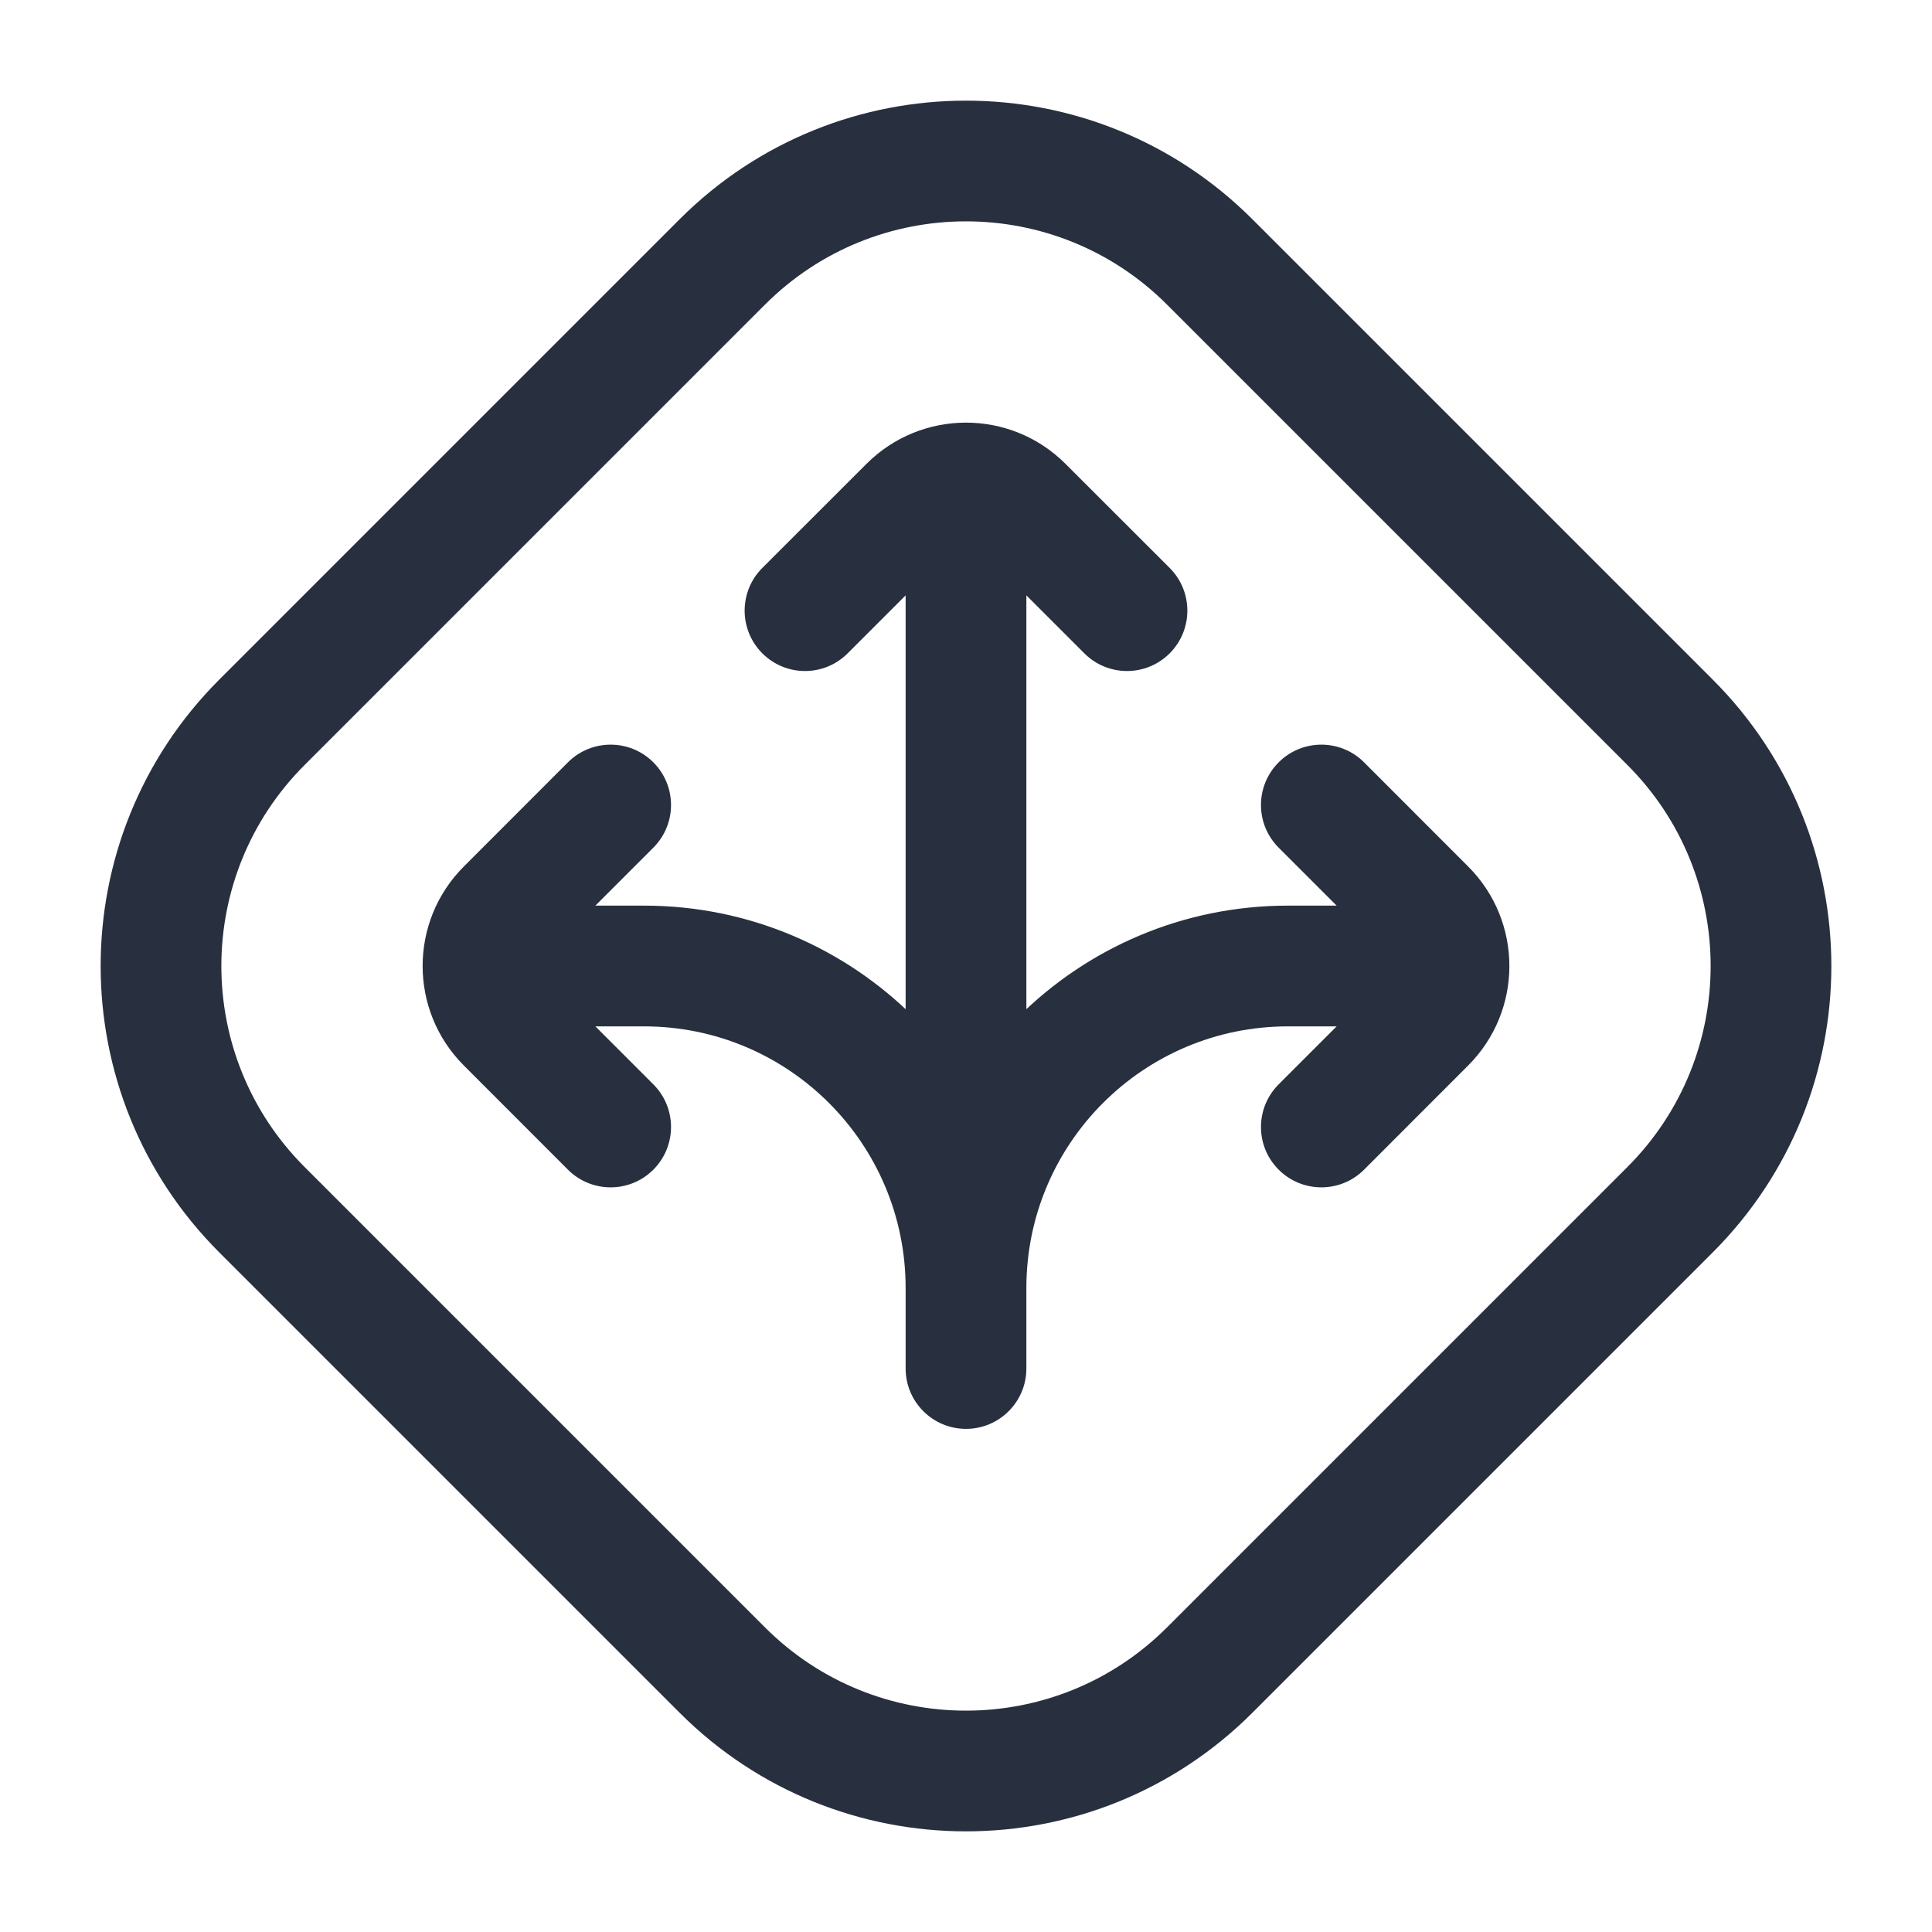 <svg width="24" height="24" viewBox="0 0 24 24" fill="none" xmlns="http://www.w3.org/2000/svg">
<path d="M3.254 15.027L2.724 15.558H2.724L3.254 15.027ZM3.254 8.973L3.784 9.503L3.254 8.973ZM15.027 20.746L15.558 21.276L15.027 20.746ZM8.973 20.746L9.503 20.216L8.973 20.746ZM20.746 8.973L20.216 9.503L20.746 8.973ZM20.746 15.027L20.216 14.497L20.746 15.027ZM15.027 3.254L15.558 2.724L15.027 3.254ZM8.973 3.254L8.442 2.724L8.973 3.254ZM14.497 3.784L20.216 9.503L21.276 8.442L15.558 2.724L14.497 3.784ZM20.216 14.497L14.497 20.216L15.558 21.276L21.276 15.558L20.216 14.497ZM9.503 20.216L3.784 14.497L2.724 15.558L8.442 21.276L9.503 20.216ZM3.784 9.503L9.503 3.784L8.442 2.724L2.724 8.442L3.784 9.503ZM3.784 14.497C2.405 13.118 2.405 10.882 3.784 9.503L2.724 8.442C0.759 10.407 0.759 13.593 2.724 15.558L3.784 14.497ZM14.497 20.216C13.118 21.595 10.882 21.595 9.503 20.216L8.442 21.276C10.407 23.241 13.593 23.241 15.558 21.276L14.497 20.216ZM20.216 9.503C21.595 10.882 21.595 13.118 20.216 14.497L21.276 15.558C23.241 13.593 23.241 10.407 21.276 8.442L20.216 9.503ZM15.558 2.724C13.593 0.759 10.407 0.759 8.442 2.724L9.503 3.784C10.882 2.405 13.118 2.405 14.497 3.784L15.558 2.724Z" fill="#28303F"/>
<path d="M9.47 7.055C9.177 7.348 9.177 7.823 9.47 8.116C9.763 8.409 10.237 8.409 10.53 8.116L9.47 7.055ZM11.293 6.293L10.763 5.763V5.763L11.293 6.293ZM12.707 6.293L12.177 6.823V6.823L12.707 6.293ZM13.47 8.116C13.763 8.409 14.237 8.409 14.53 8.116C14.823 7.823 14.823 7.348 14.53 7.055L13.47 8.116ZM12 16H11.25H12ZM12.75 6.586C12.75 6.172 12.414 5.836 12 5.836C11.586 5.836 11.25 6.172 11.25 6.586L12.75 6.586ZM16.945 9.47C16.652 9.177 16.177 9.177 15.884 9.47C15.591 9.763 15.591 10.237 15.884 10.53L16.945 9.47ZM17.707 11.293L17.177 11.823H17.177L17.707 11.293ZM17.707 12.707L17.177 12.177L17.707 12.707ZM15.884 13.47C15.591 13.763 15.591 14.237 15.884 14.53C16.177 14.823 16.652 14.823 16.945 14.53L15.884 13.47ZM16 12V11.25V12ZM17.414 12.75C17.828 12.75 18.164 12.414 18.164 12C18.164 11.586 17.828 11.25 17.414 11.25V12.75ZM11.25 17C11.25 17.414 11.586 17.75 12 17.75C12.414 17.75 12.75 17.414 12.75 17H11.25ZM8.116 10.53C8.409 10.237 8.409 9.763 8.116 9.47C7.823 9.177 7.348 9.177 7.055 9.47L8.116 10.53ZM6.293 11.293L5.763 10.763L6.293 11.293ZM6.293 12.707L6.823 12.177H6.823L6.293 12.707ZM7.055 14.53C7.348 14.823 7.823 14.823 8.116 14.53C8.409 14.237 8.409 13.763 8.116 13.47L7.055 14.53ZM8 12V11.25V12ZM6.586 11.25C6.172 11.25 5.836 11.586 5.836 12C5.836 12.414 6.172 12.75 6.586 12.75V11.25ZM10.53 8.116L11.823 6.823L10.763 5.763L9.47 7.055L10.53 8.116ZM12.177 6.823L13.47 8.116L14.53 7.055L13.237 5.763L12.177 6.823ZM11.823 6.823C11.921 6.726 12.079 6.726 12.177 6.823L13.237 5.763C12.554 5.079 11.446 5.079 10.763 5.763L11.823 6.823ZM12.75 16L12.75 6.586L11.25 6.586L11.25 16H12.75ZM15.884 10.53L17.177 11.823L18.237 10.763L16.945 9.47L15.884 10.53ZM17.177 12.177L15.884 13.47L16.945 14.53L18.237 13.237L17.177 12.177ZM17.177 11.823C17.274 11.921 17.274 12.079 17.177 12.177L18.237 13.237C18.921 12.554 18.921 11.446 18.237 10.763L17.177 11.823ZM16 12.75H17.414V11.25H16V12.75ZM11.25 16L11.25 17H12.75L12.75 16H11.25ZM16 11.25C13.377 11.25 11.25 13.377 11.25 16H12.75C12.75 14.205 14.205 12.75 16 12.75V11.25ZM7.055 9.47L5.763 10.763L6.823 11.823L8.116 10.53L7.055 9.47ZM5.763 13.237L7.055 14.53L8.116 13.47L6.823 12.177L5.763 13.237ZM5.763 10.763C5.079 11.446 5.079 12.554 5.763 13.237L6.823 12.177C6.726 12.079 6.726 11.921 6.823 11.823L5.763 10.763ZM8 11.25H6.586V12.75H8V11.25ZM8 12.75C9.795 12.75 11.25 14.205 11.25 16H12.75C12.75 13.377 10.623 11.25 8 11.25V12.75Z" fill="#28303F"/>
</svg>
